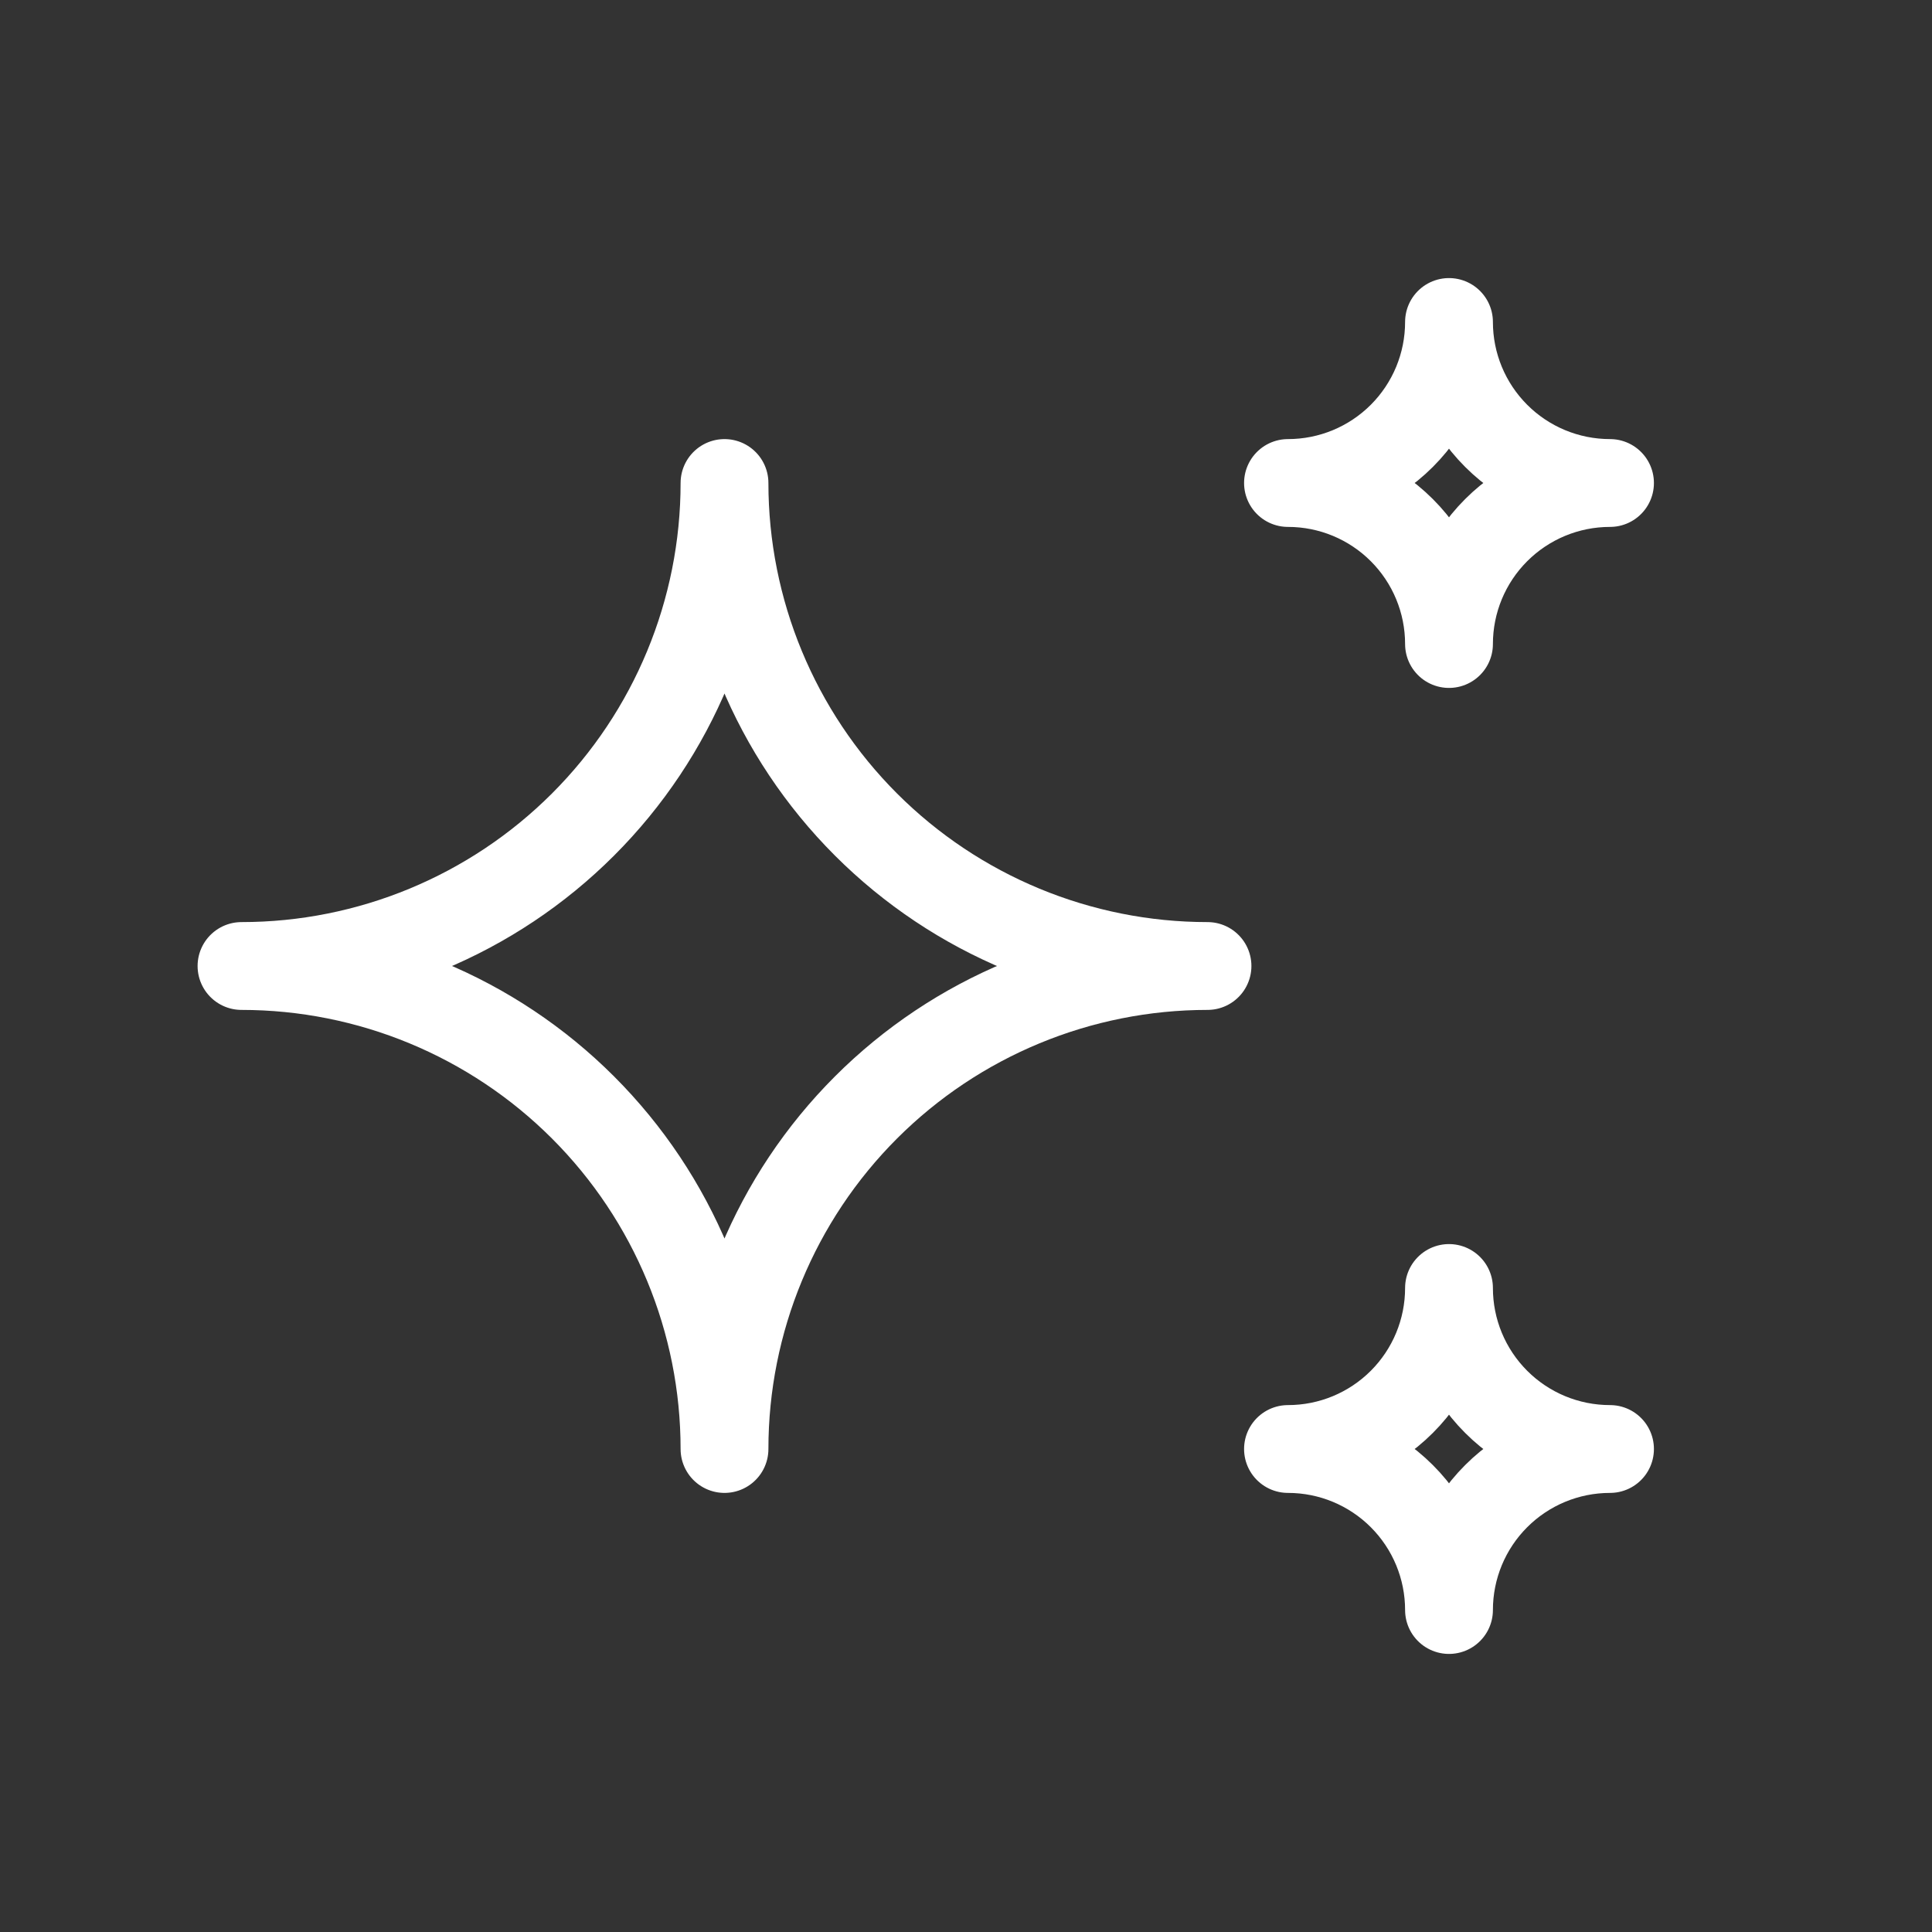<svg xmlns="http://www.w3.org/2000/svg" width="44" height="44" viewBox="0 0 44 44" fill="none">
<rect x="0" y="0" width="44" height="44" fill="#333333" stroke="none"/>
<g clip-path="url(#clip0_1_8040)">
<path d="M29.333 33C30.306 33 31.238 33.386 31.926 34.074C32.614 34.762 33 35.694 33 36.667C33 35.694 33.386 34.762 34.074 34.074C34.762 33.386 35.694 33 36.667 33C35.694 33 34.762 32.614 34.074 31.926C33.386 31.238 33 30.306 33 29.333C33 30.306 32.614 31.238 31.926 31.926C31.238 32.614 30.306 33 29.333 33ZM29.333 11C30.306 11 31.238 11.386 31.926 12.074C32.614 12.762 33 13.694 33 14.667C33 13.694 33.386 12.762 34.074 12.074C34.762 11.386 35.694 11 36.667 11C35.694 11 34.762 10.614 34.074 9.926C33.386 9.238 33 8.306 33 7.333C33 8.306 32.614 9.238 31.926 9.926C31.238 10.614 30.306 11 29.333 11ZM16.5 33C16.5 30.083 17.659 27.285 19.722 25.222C21.785 23.159 24.583 22 27.5 22C24.583 22 21.785 20.841 19.722 18.778C17.659 16.715 16.5 13.917 16.5 11C16.5 13.917 15.341 16.715 13.278 18.778C11.215 20.841 8.417 22 5.5 22C8.417 22 11.215 23.159 13.278 25.222C15.341 27.285 16.5 30.083 16.5 33Z" stroke="white" stroke-width="2" stroke-linecap="round" stroke-linejoin="round"/>
</g>
<defs>
<clipPath id="clip0_1_8040">
<rect width="44" height="44" fill="white"/>
</clipPath>
</defs>
</svg>